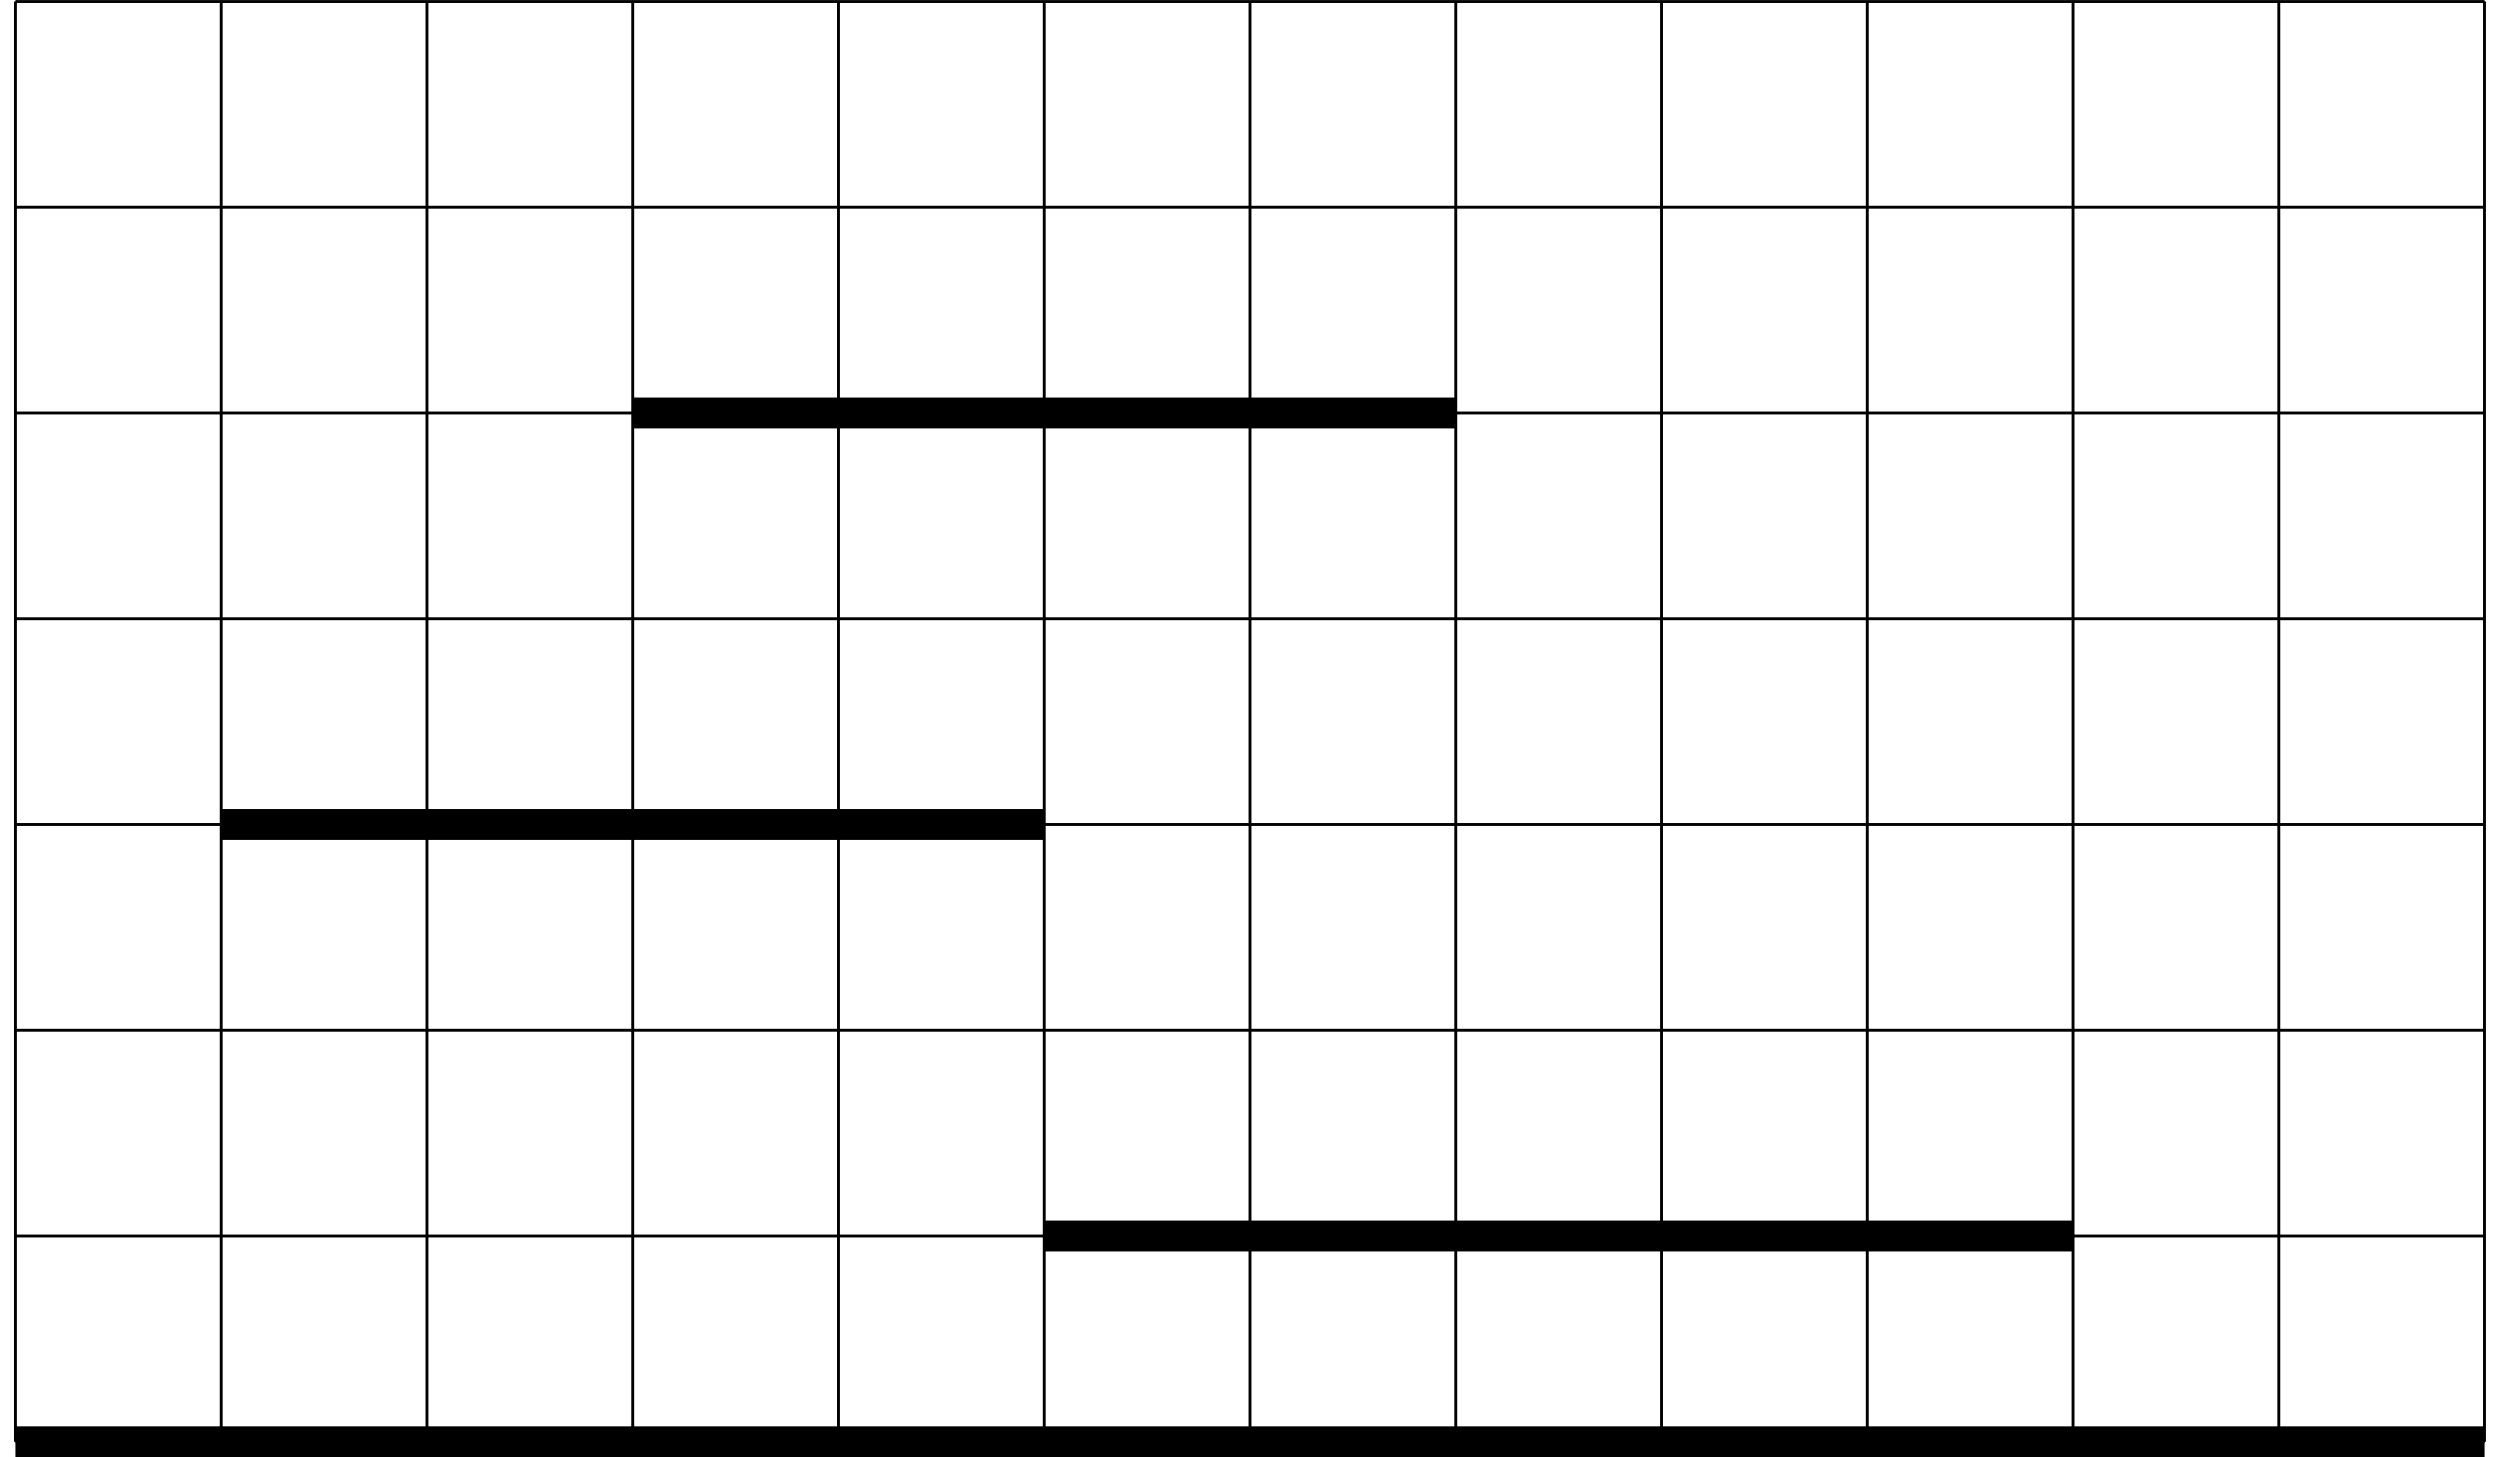 <?xml version='1.0' encoding='UTF-8'?>
<!-- This file was generated by dvisvgm 2.6.1 -->
<svg height='200.755pt' version='1.1' viewBox='-72.001 -72.004 344.416 200.755' width='344.416pt' xmlns='http://www.w3.org/2000/svg' xmlns:xlink='http://www.w3.org/1999/xlink'>
<g id='page1'>
<path d='M-69.875 126.625H270.289M-69.875 98.277H270.289M-69.875 69.93H270.289M-69.875 41.582H270.289M-69.875 13.238H270.289M-69.875 -15.109H270.289M-69.875 -43.457H270.289M-69.875 -71.793H270.289M-69.875 126.625V-71.805M-41.527 126.625V-71.805M-13.18 126.625V-71.805M15.168 126.625V-71.805M43.512 126.625V-71.805M71.859 126.625V-71.805M100.207 126.625V-71.805M128.555 126.625V-71.805M156.902 126.625V-71.805M185.246 126.625V-71.805M213.594 126.625V-71.805M241.941 126.625V-71.805M270.277 126.625V-71.805' fill='none' stroke='#000000' stroke-width='0.399'/>
<path d='M-69.875 126.625H270.289M71.859 98.277H213.594M-41.527 41.582H71.859M15.168 -15.109H128.555' fill='none' stroke='#000000' stroke-width='4.252'/>
</g>
</svg>